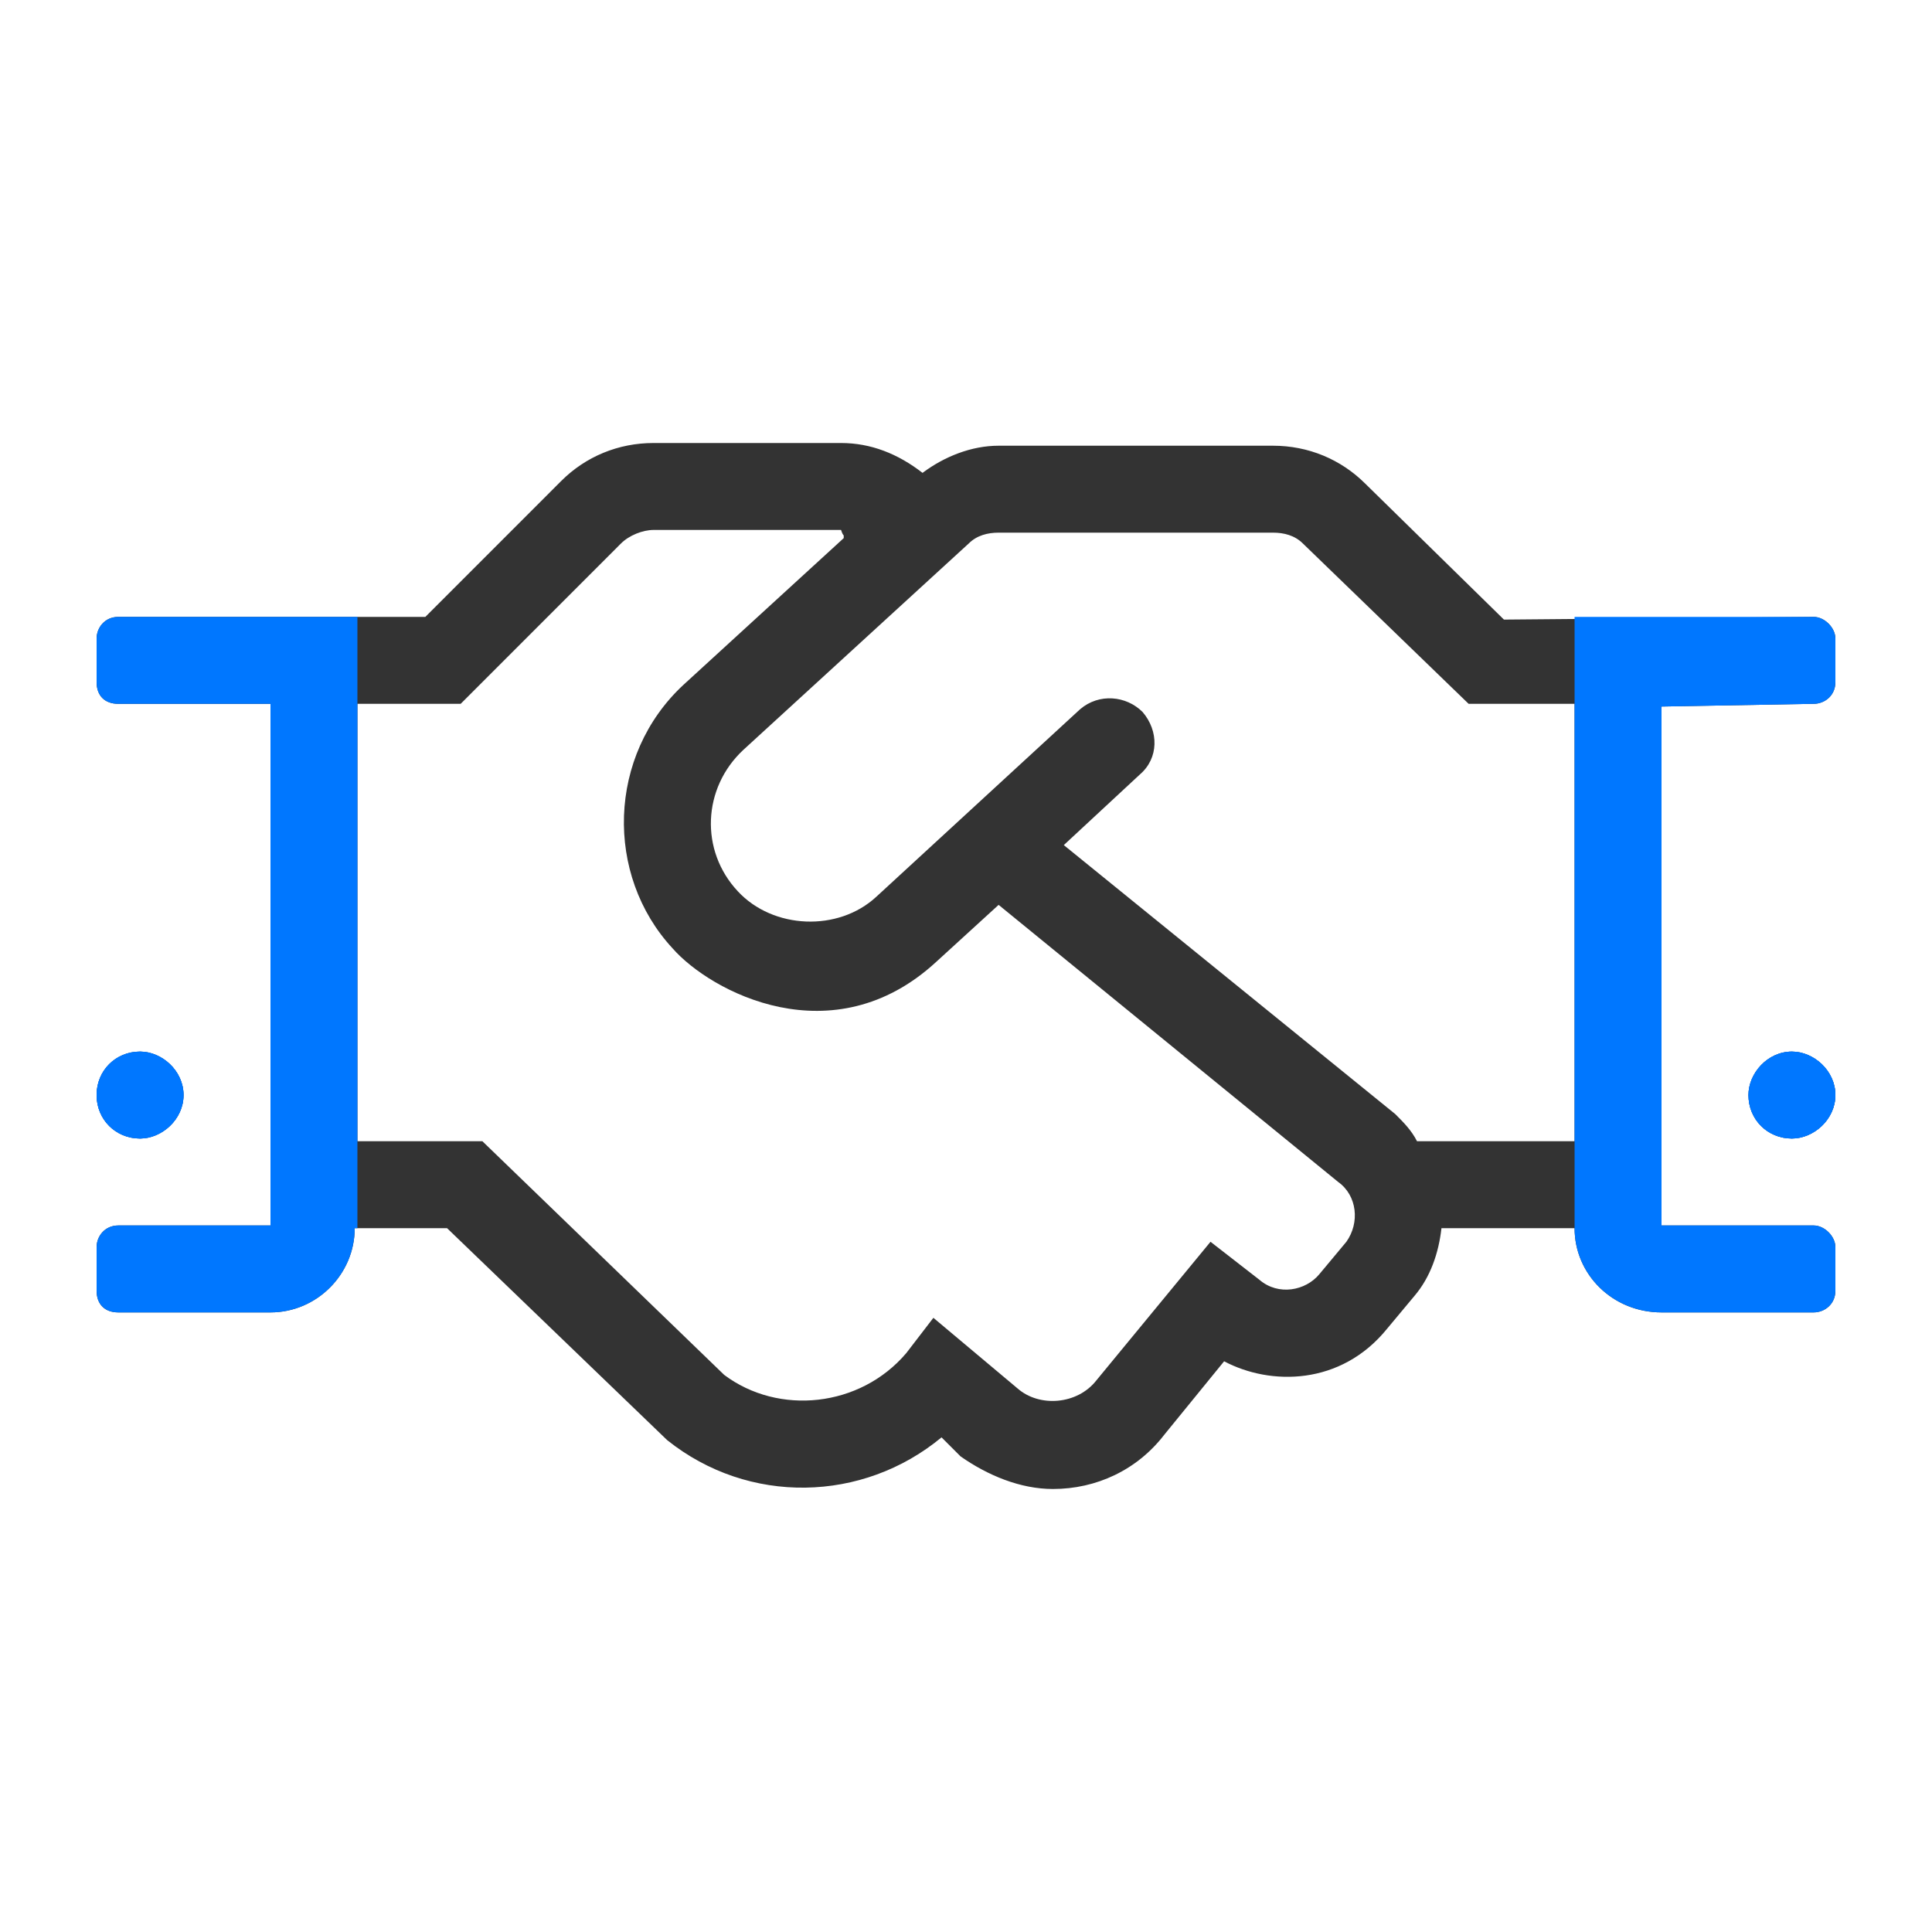 <svg width="50" height="50" viewBox="0 0 50 50" fill="none" xmlns="http://www.w3.org/2000/svg">
<path d="M3.625 29.465C2.992 29.465 2.5 28.973 2.5 28.34C2.5 27.707 2.992 27.215 3.625 27.215C4.188 27.215 4.75 27.707 4.75 28.34C4.75 28.973 4.188 29.465 3.625 29.465ZM46.938 15.965C47.219 15.965 47.5 16.246 47.5 16.527V17.652C47.5 18.004 47.219 18.215 46.938 18.215L43 18.285V31.715H46.938C47.219 31.715 47.5 31.996 47.5 32.277V33.402C47.5 33.754 47.219 33.965 46.938 33.965H43C41.734 33.965 40.75 32.98 40.75 31.785H37.305C37.234 32.418 37.023 33.051 36.602 33.543L35.898 34.387C34.703 35.863 32.875 35.863 31.68 35.23L30.133 37.129C29.43 38.043 28.375 38.535 27.25 38.535C26.406 38.535 25.562 38.184 24.859 37.691L24.367 37.199C22.328 38.887 19.375 38.957 17.266 37.27L11.57 31.785H9.18C9.18 32.98 8.195 33.965 7 33.965H3.062C2.711 33.965 2.5 33.754 2.5 33.402V32.277C2.5 31.996 2.711 31.715 3.062 31.715H7V18.215H3.062C2.711 18.215 2.5 18.004 2.5 17.652V16.527C2.5 16.246 2.711 15.965 3.062 15.965H11.008L14.523 12.449C15.156 11.816 16 11.465 16.914 11.465H21.766C22.539 11.465 23.242 11.746 23.875 12.238C24.438 11.816 25.141 11.535 25.844 11.535H32.945C33.859 11.535 34.703 11.887 35.336 12.52L38.922 16.035L46.938 15.965ZM34.844 32.137C35.195 31.645 35.125 30.941 34.633 30.59L25.844 23.418L24.227 24.895C21.555 27.355 18.391 25.668 17.406 24.543C15.648 22.645 15.719 19.551 17.688 17.723L21.836 13.926C21.836 13.785 21.836 13.926 21.766 13.715H16.914C16.633 13.715 16.281 13.855 16.07 14.066L11.922 18.215H9.25V29.535H12.484L18.742 35.582C20.148 36.637 22.258 36.426 23.453 35.02L24.156 34.105L26.336 35.934C26.898 36.426 27.883 36.355 28.375 35.723L31.328 32.137L32.594 33.121C33.086 33.543 33.789 33.402 34.141 32.98L34.844 32.137ZM40.75 29.535V18.215H38.008L33.719 14.066C33.508 13.855 33.227 13.785 32.945 13.785H25.844C25.562 13.785 25.281 13.855 25.07 14.066L19.234 19.41C18.18 20.395 18.109 22.012 19.094 23.066C20.008 24.051 21.695 24.121 22.68 23.207L27.953 18.355C28.445 17.934 29.148 18.004 29.57 18.426C29.992 18.918 29.992 19.621 29.5 20.043L27.531 21.871L36.109 28.832C36.32 29.043 36.531 29.254 36.672 29.535H40.75ZM46.375 27.215C46.938 27.215 47.5 27.707 47.5 28.34C47.5 28.973 46.938 29.465 46.375 29.465C45.742 29.465 45.25 28.973 45.25 28.34C45.25 27.777 45.742 27.215 46.375 27.215Z" fill="#333333"/>
<path d="M3.625 29.465C2.992 29.465 2.5 28.973 2.5 28.34C2.5 27.707 2.992 27.215 3.625 27.215C4.188 27.215 4.75 27.707 4.75 28.34C4.75 28.973 4.188 29.465 3.625 29.465ZM46.375 27.215C46.938 27.215 47.5 27.707 47.5 28.34C47.5 28.973 46.938 29.465 46.375 29.465C45.742 29.465 45.25 28.973 45.25 28.34C45.25 27.777 45.742 27.215 46.375 27.215Z" fill="#0077FF"/>
<path d="M9.18 31.785C9.18 32.98 8.195 33.965 7 33.965H3.062C2.711 33.965 2.5 33.754 2.5 33.402V32.277C2.5 31.996 2.711 31.715 3.062 31.715H7V18.215H3.062C2.711 18.215 2.5 18.004 2.5 17.652V16.527C2.5 16.246 2.711 15.965 3.062 15.965H9.25V18.215V29.535V31.785H9.18Z" fill="#0077FF"/>
<path d="M46.938 15.965C47.219 15.965 47.5 16.246 47.5 16.527V17.652C47.5 18.004 47.219 18.215 46.938 18.215L43 18.285V31.715H46.938C47.219 31.715 47.5 31.996 47.5 32.277V33.402C47.5 33.754 47.219 33.965 46.938 33.965H43C41.734 33.965 40.75 32.98 40.75 31.785V29.535V18.215V15.965H46.938Z" fill="#0077FF"/>
<path d="M3.625 29.465C2.992 29.465 2.5 28.973 2.5 28.34C2.5 27.707 2.992 27.215 3.625 27.215C4.188 27.215 4.75 27.707 4.75 28.34C4.75 28.973 4.188 29.465 3.625 29.465ZM46.375 27.215C46.938 27.215 47.5 27.707 47.5 28.34C47.5 28.973 46.938 29.465 46.375 29.465C45.742 29.465 45.25 28.973 45.25 28.34C45.25 27.777 45.742 27.215 46.375 27.215Z" fill="#0077FF"/>
</svg>
